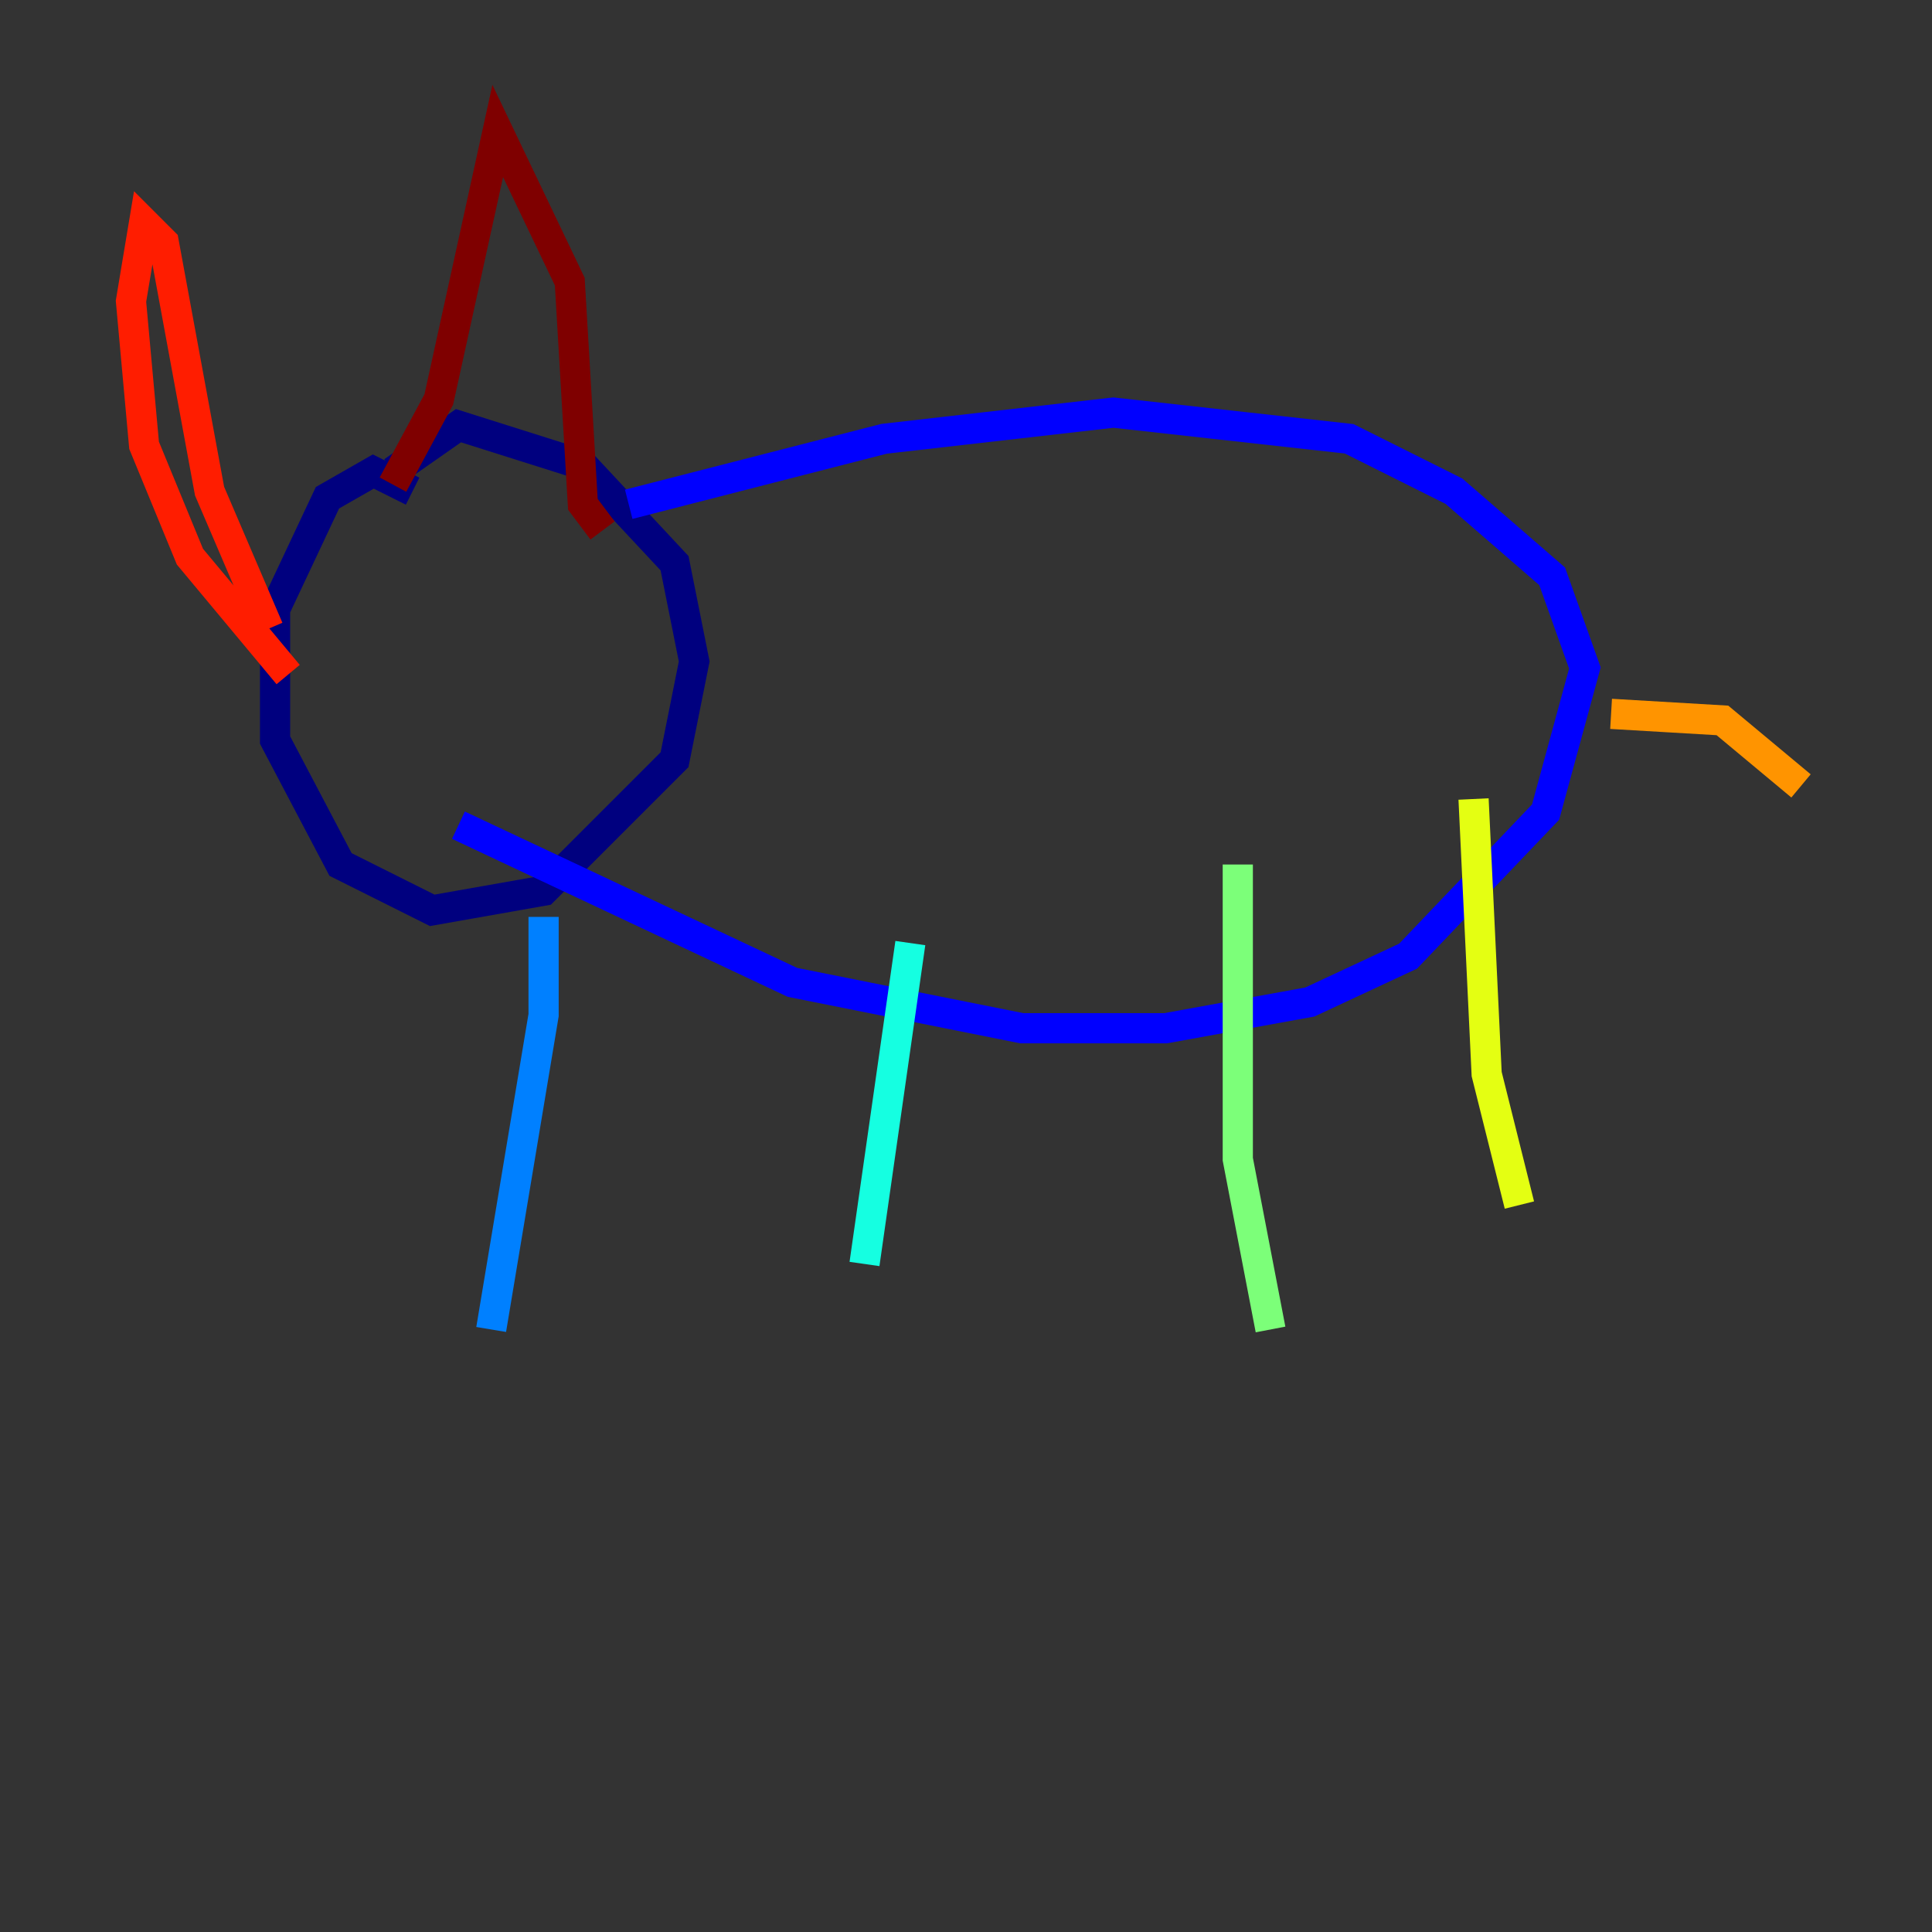 <?xml version="1.0" encoding="utf-8" ?>
<svg baseProfile="tiny" height="128" version="1.2" viewBox="0,0,128,128" width="128" xmlns="http://www.w3.org/2000/svg" xmlns:ev="http://www.w3.org/2001/xml-events" xmlns:xlink="http://www.w3.org/1999/xlink"><rect x="0" y="0" width="128" height="128" fill="#333333" stroke="none"/><defs /><polyline fill="none" points="27.336,32.542 24.732,31.241 21.695,32.976 18.224,40.352 18.224,49.031 22.563,57.275 28.637,60.312 36.014,59.01 44.691,50.332 45.993,43.824 44.691,37.315 38.617,30.807 30.373,28.203 26.034,31.241" stroke="#00007f" stroke-width="2" /><polyline fill="none" points="41.654,33.41 58.576,29.071 73.763,27.336 89.383,29.071 96.325,32.542 102.834,38.183 105.003,44.258 102.4,53.803 93.288,63.349 86.78,66.386 77.234,68.122 67.688,68.122 52.502,65.085 30.373,54.671" stroke="#0000ff" stroke-width="2" /><polyline fill="none" points="36.014,60.746 36.014,67.254 32.542,88.081" stroke="#0080ff" stroke-width="2" /><polyline fill="none" points="60.312,62.481 57.275,83.742" stroke="#15ffe1" stroke-width="2" /><polyline fill="none" points="82.007,57.275 82.007,76.8 84.176,88.081" stroke="#7cff79" stroke-width="2" /><polyline fill="none" points="97.627,52.936 98.495,71.159 100.664,79.837" stroke="#e4ff12" stroke-width="2" /><polyline fill="none" points="106.739,47.295 114.115,47.729 119.322,52.068" stroke="#ff9400" stroke-width="2" /><polyline fill="none" points="19.091,44.691 12.583,36.881 9.546,29.505 8.678,19.959 9.546,14.752 10.848,16.054 13.885,32.542 17.79,41.654" stroke="#ff1d00" stroke-width="2" /><polyline fill="none" points="26.034,32.108 29.071,26.468 32.976,8.678 37.749,18.658 38.617,33.41 39.919,35.146" stroke="#7f0000" stroke-width="2" /></svg>